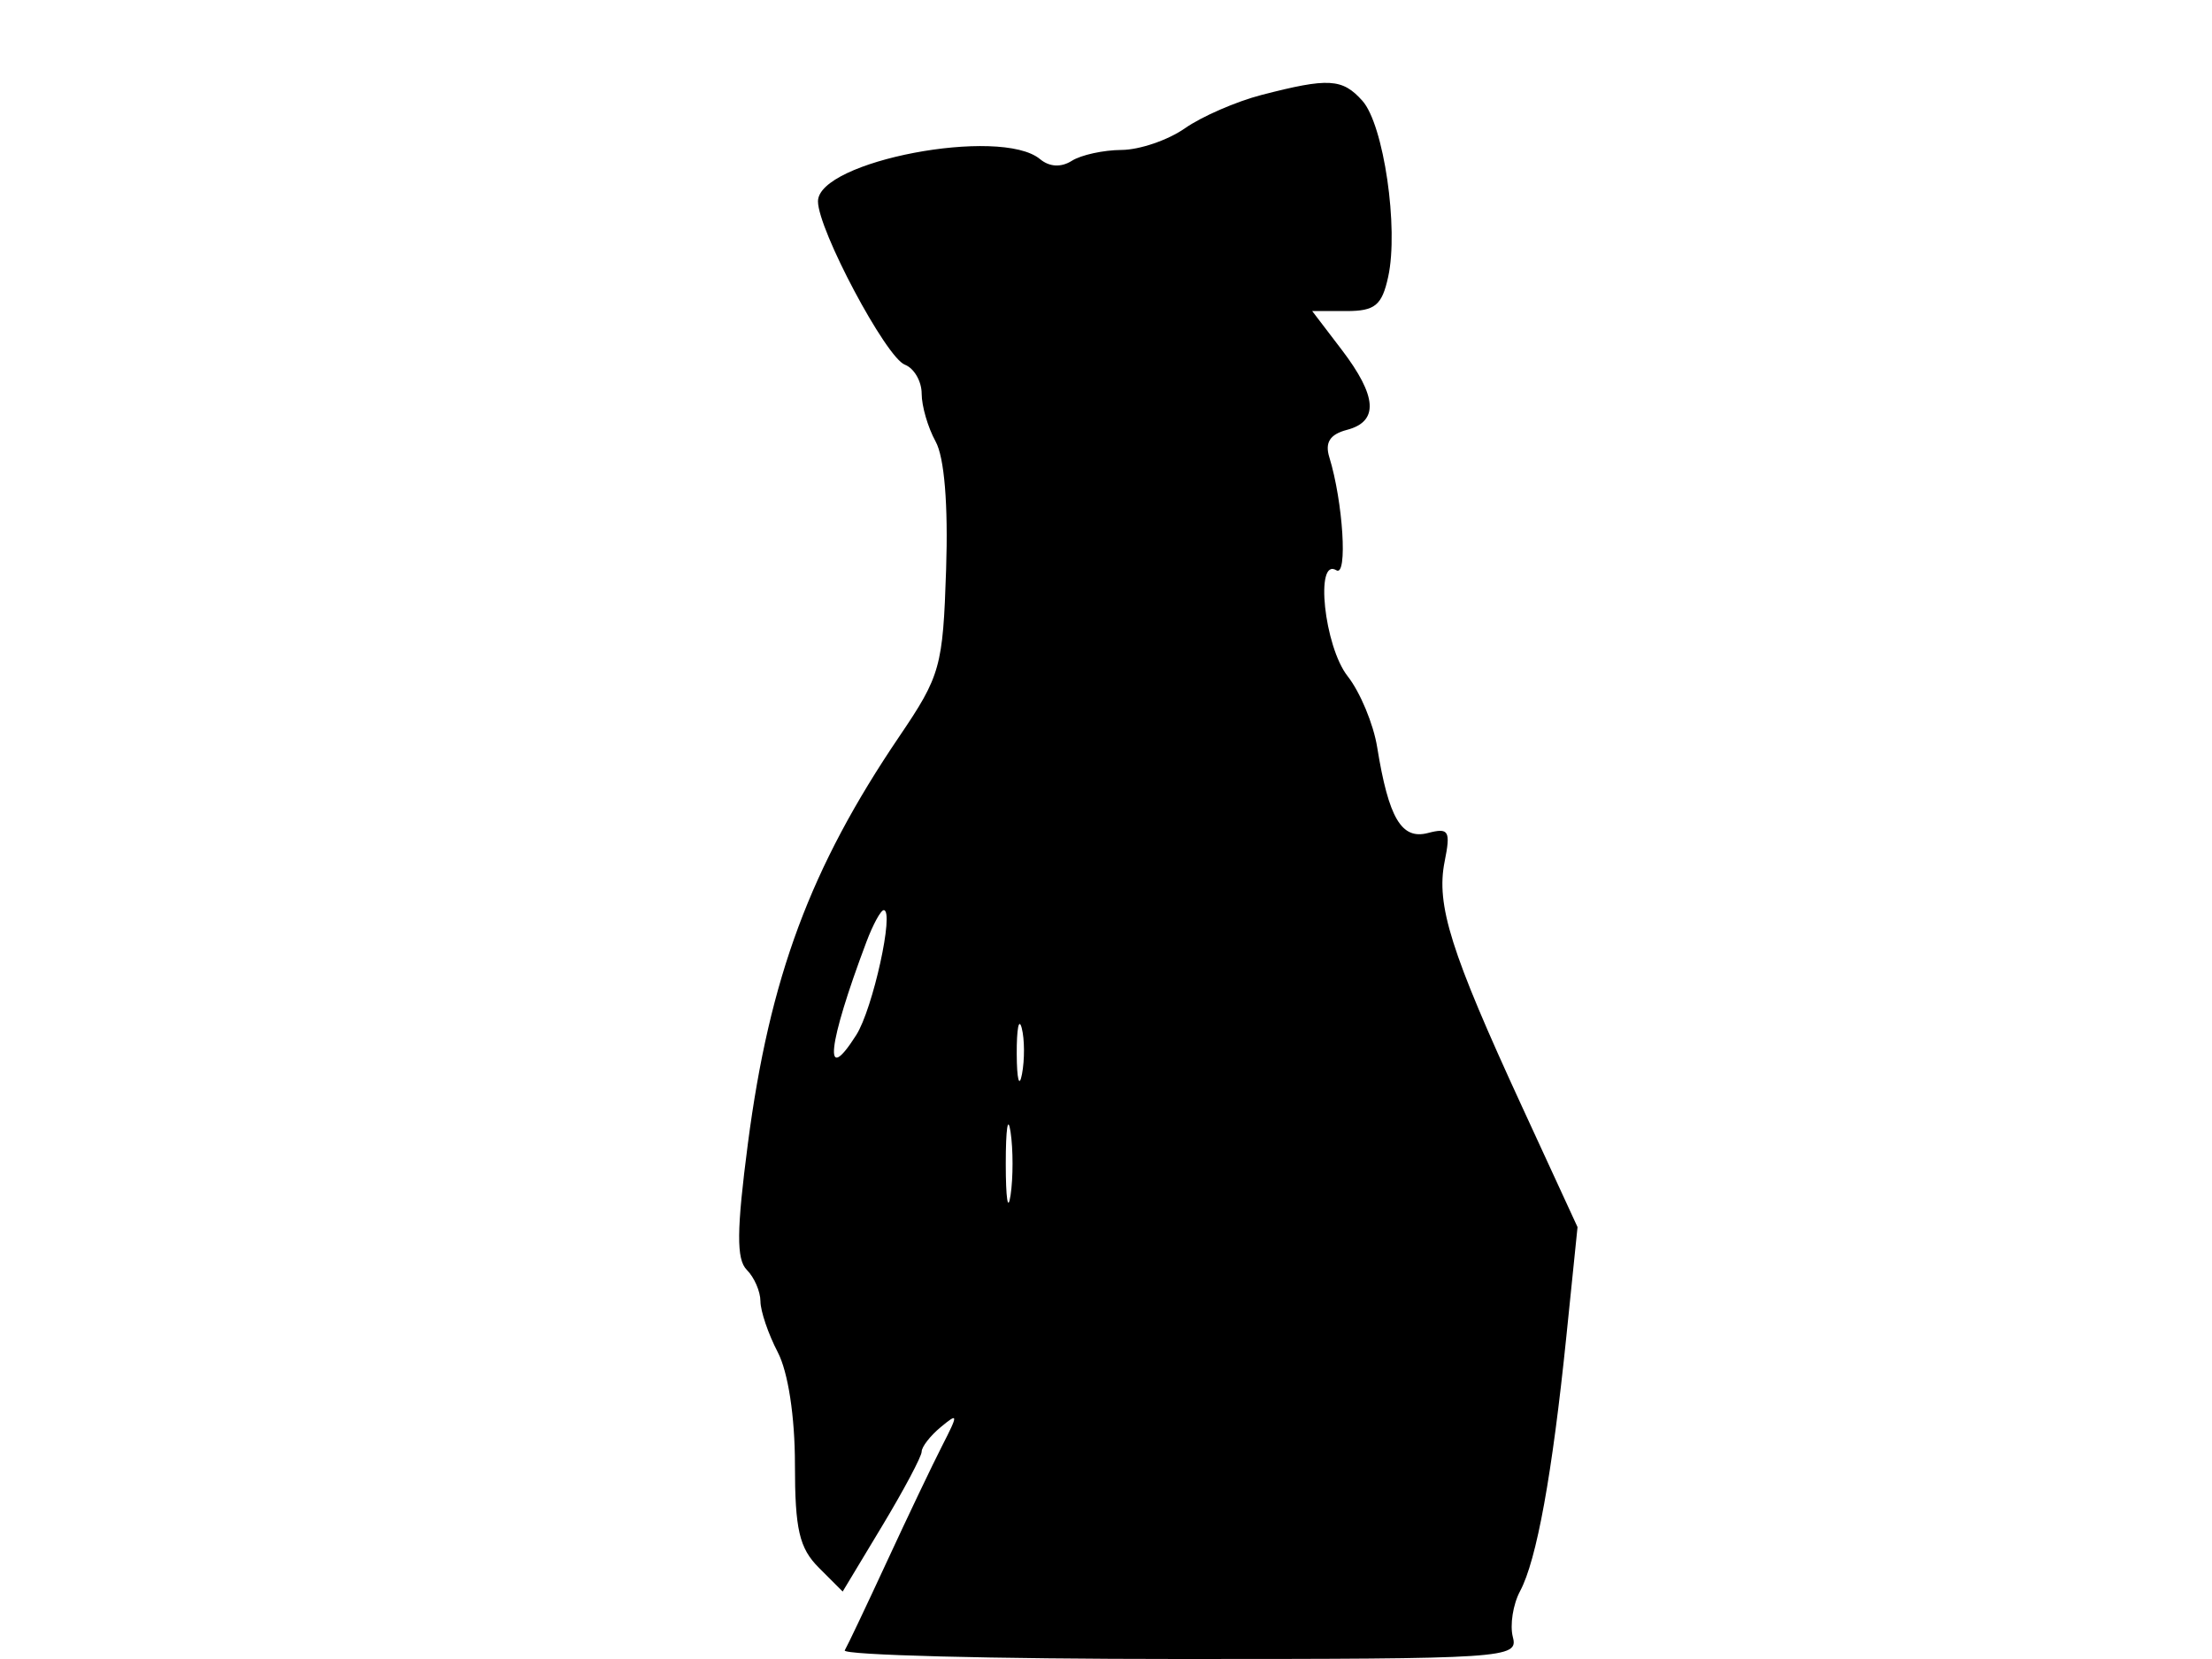 <svg xmlns="http://www.w3.org/2000/svg" width="192" height="144" viewBox="0 0 192 144" version="1.1">
	<path d="M 109.500 8.242 C 107.300 8.811, 104.306 10.115, 102.846 11.138 C 101.386 12.162, 98.911 13.007, 97.346 13.015 C 95.781 13.024, 93.840 13.448, 93.034 13.958 C 92.102 14.547, 91.095 14.494, 90.273 13.811 C 86.841 10.963, 71 13.977, 71 17.477 C 71 19.930, 76.899 31.024, 78.538 31.653 C 79.342 31.961, 80 33.095, 80 34.173 C 80 35.250, 80.544 37.114, 81.208 38.316 C 81.971 39.695, 82.308 43.790, 82.122 49.431 C 81.844 57.892, 81.630 58.656, 78.055 63.931 C 70.339 75.319, 66.801 84.833, 64.915 99.269 C 63.934 106.779, 63.912 109.312, 64.819 110.219 C 65.469 110.869, 66.003 112.098, 66.006 112.950 C 66.010 113.803, 66.685 115.789, 67.506 117.364 C 68.409 119.096, 69 122.951, 69 127.114 C 69 132.746, 69.377 134.377, 71.072 136.072 L 73.144 138.144 76.572 132.451 C 78.457 129.320, 80 126.417, 80 126.001 C 80 125.585, 80.745 124.627, 81.655 123.872 C 83.186 122.602, 83.195 122.723, 81.775 125.500 C 80.931 127.150, 78.784 131.650, 77.003 135.500 C 75.222 139.350, 73.567 142.838, 73.324 143.250 C 73.081 143.662, 86.141 144, 102.347 144 C 130.791 144, 131.796 143.934, 131.316 142.102 C 131.044 141.058, 131.326 139.260, 131.943 138.106 C 133.382 135.418, 134.733 127.981, 135.958 116.006 L 136.929 106.512 132.088 96.006 C 125.932 82.648, 124.639 78.554, 125.391 74.794 C 125.929 72.107, 125.766 71.828, 123.941 72.305 C 121.647 72.905, 120.535 71.022, 119.537 64.851 C 119.213 62.845, 118.059 60.074, 116.974 58.694 C 114.942 56.110, 114.117 48.336, 115.998 49.499 C 116.989 50.111, 116.577 43.554, 115.382 39.680 C 114.988 38.403, 115.444 37.697, 116.910 37.313 C 119.691 36.586, 119.546 34.405, 116.449 30.344 L 113.898 27 116.870 27 C 119.350 27, 119.949 26.510, 120.492 24.035 C 121.420 19.812, 120.103 10.815, 118.256 8.750 C 116.515 6.804, 115.323 6.735, 109.500 8.242 M 75.207 81.750 C 71.826 90.728, 71.425 94.402, 74.324 89.837 C 75.763 87.570, 77.650 79, 76.709 79 C 76.453 79, 75.777 80.237, 75.207 81.750 M 88.252 91.500 C 88.263 93.700, 88.468 94.482, 88.707 93.238 C 88.946 91.994, 88.937 90.194, 88.687 89.238 C 88.437 88.282, 88.241 89.300, 88.252 91.500 M 87.300 101 C 87.300 104.025, 87.487 105.263, 87.716 103.750 C 87.945 102.237, 87.945 99.763, 87.716 98.250 C 87.487 96.737, 87.300 97.975, 87.300 101" stroke="none" fill="black" fill-rule="evenodd"/>
</svg>